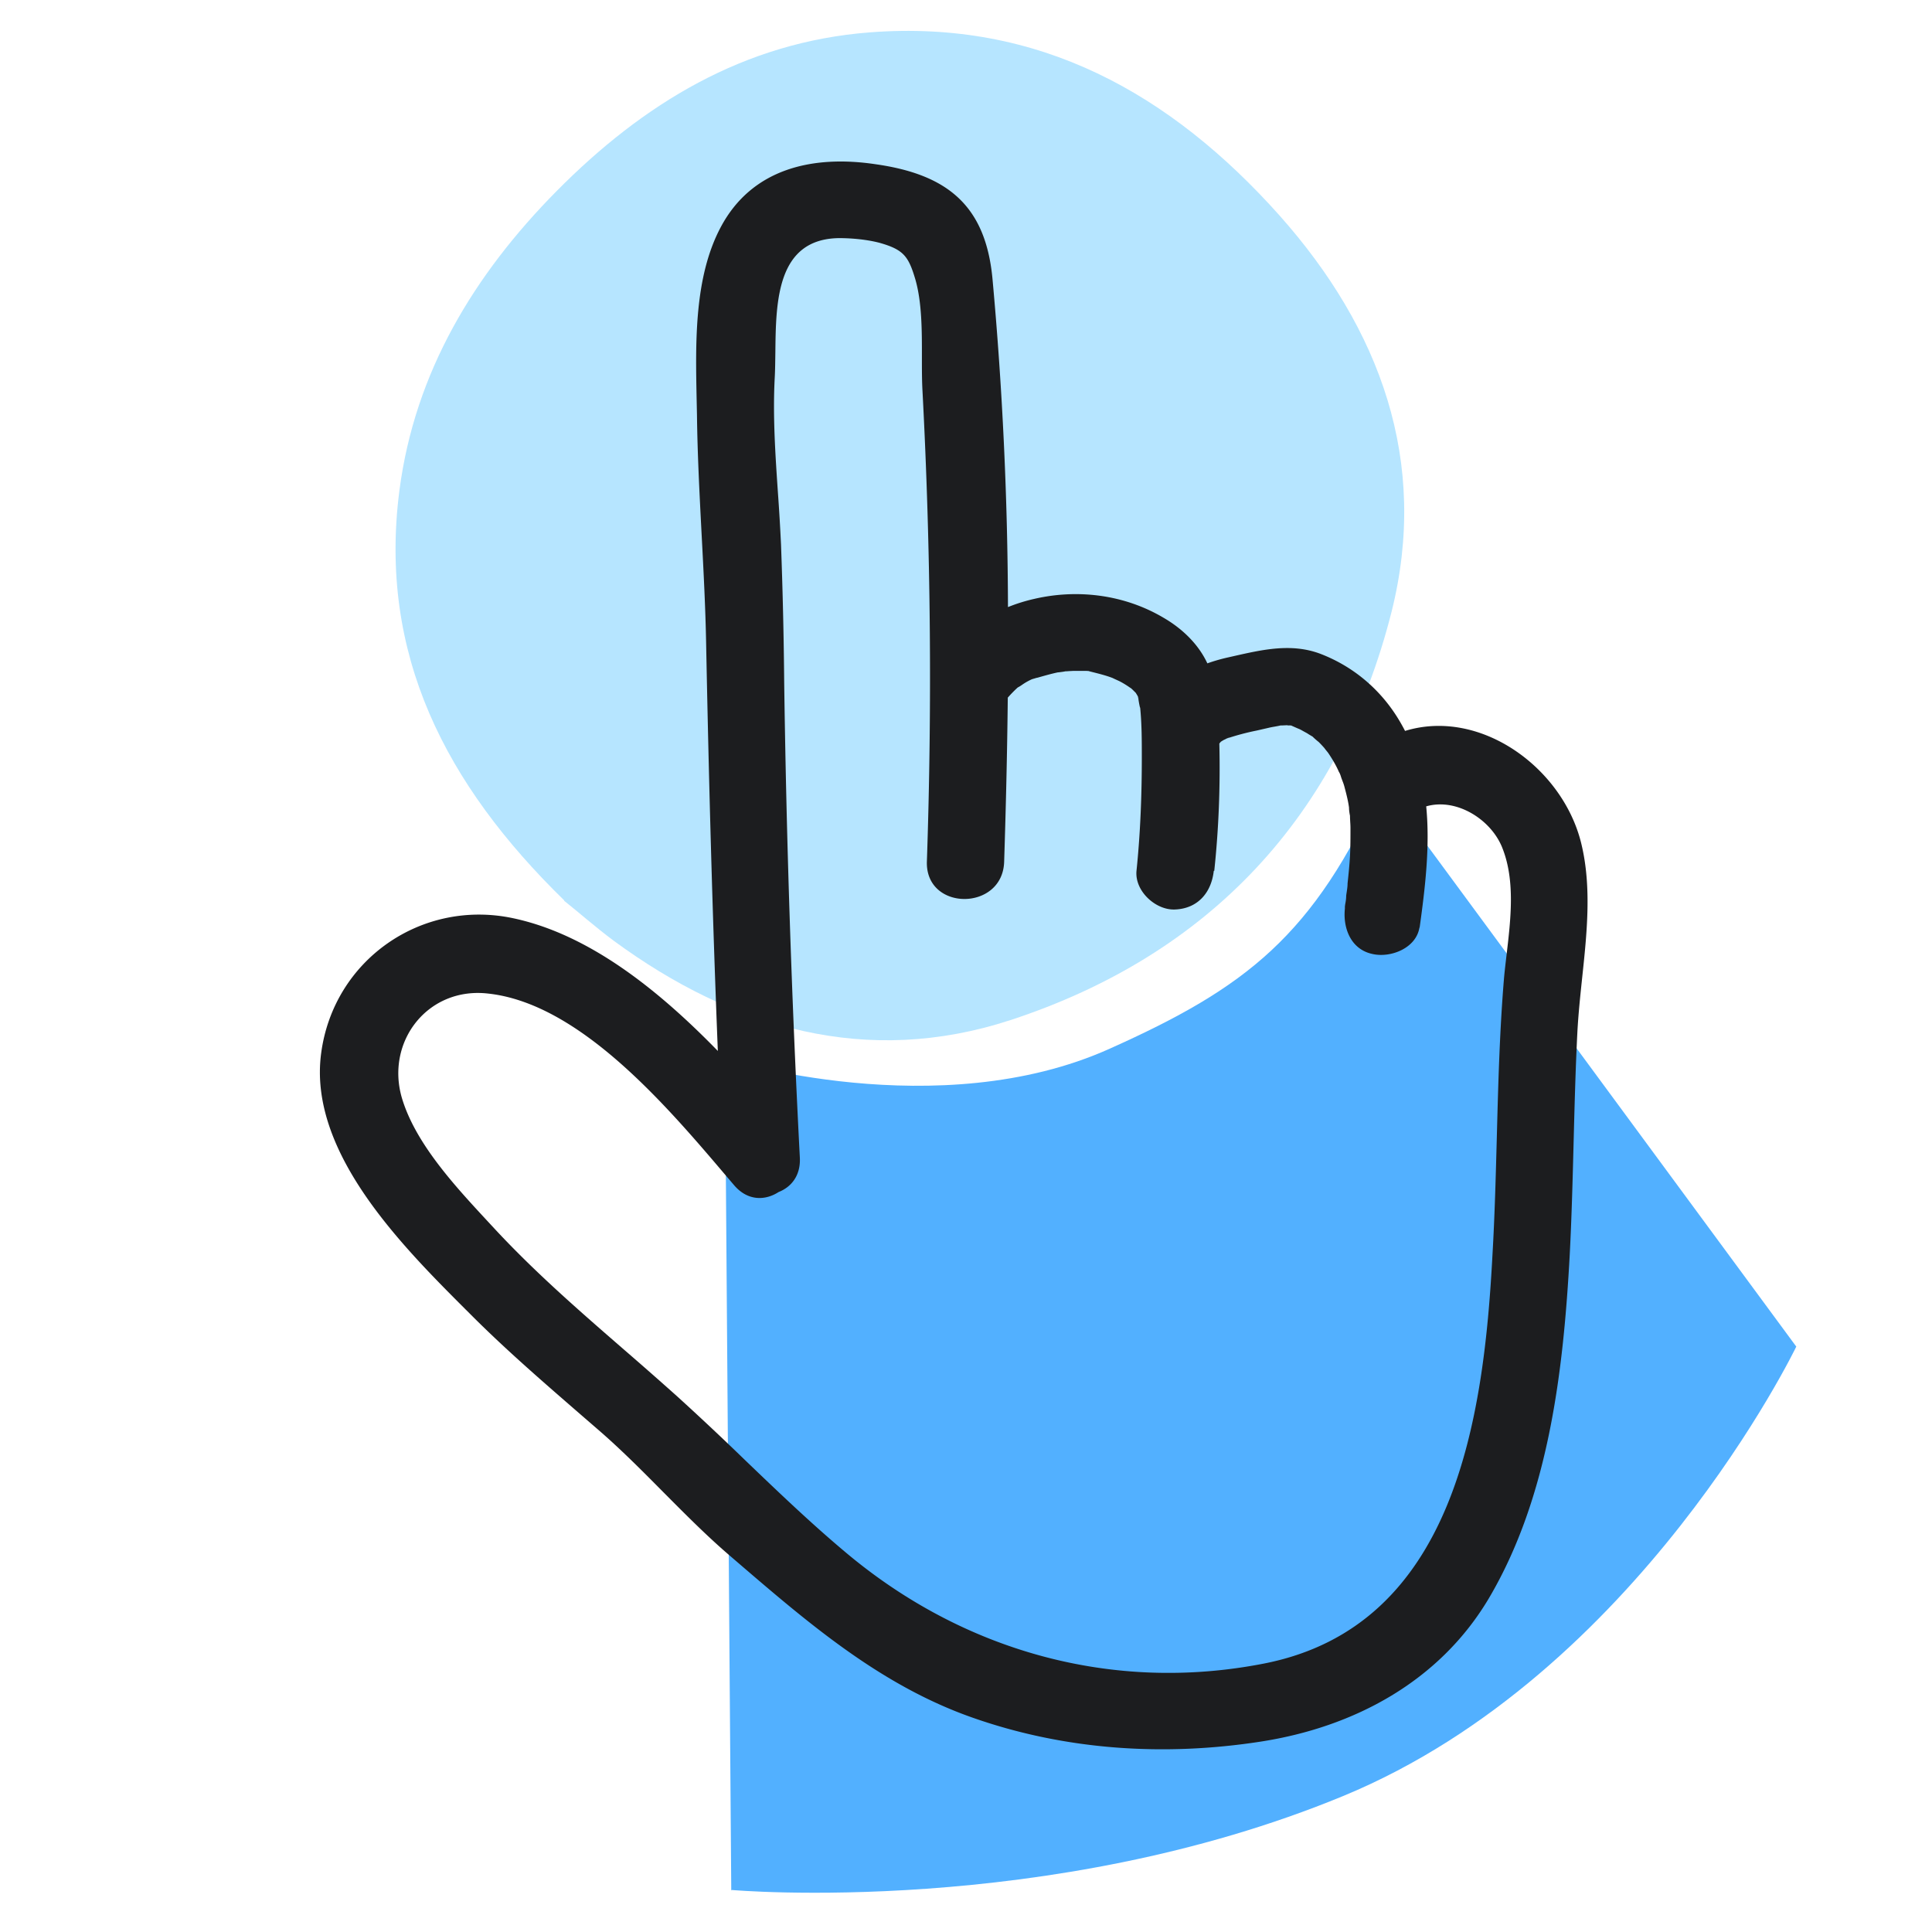 <svg xmlns="http://www.w3.org/2000/svg" width="40" height="40" fill="none" viewBox="0 0 40 40">
  <path class="display-icon__fill-2" fill="#B6E5FF" d="M11.68 18.64c-2.46-2.4-3.85-5.1-3.41-8.49.32-2.45 1.55-4.47 3.25-6.19C13.31 2.15 15.4.87 18.01.67c3.5-.27 6.23 1.27 8.48 3.79 2.09 2.35 3.1 5.1 2.32 8.21-1.07 4.22-3.77 7.1-7.89 8.45-2.97.97-5.73.18-8.21-1.64-.39-.29-.75-.61-1.03-.83v-.01Z"/>
  <path class="display-icon__fill-1" fill="#52B0FF" d="m15.14 39.14-.13-17.22s4.42 1.39 7.97-.21c2.81-1.26 4.22-2.33 5.63-5.48l8.58 11.65s-3.26 6.77-9.37 9.3c-6.12 2.53-12.67 1.95-12.67 1.95l-.01.01Z"/>
  <path class="display-icon__ink" fill="#1C1D1F" d="m23.415 14.249.003.002.002.002-.005-.004Z M20.869 12.569a77.027 77.027 0 0 0-.32-6.79c-.14-1.52-.93-2.17-2.43-2.38-1.28-.19-2.55.08-3.2 1.31-.547 1.033-.52 2.373-.496 3.55l.007.33c.01.823.053 1.646.096 2.47.04.759.08 1.519.094 2.28.055 2.813.13 5.613.242 8.42-1.217-1.25-2.657-2.415-4.242-2.749-1.89-.4-3.71.86-3.97 2.79-.278 2.043 1.667 3.987 2.996 5.317l.034.033c.735.744 1.528 1.43 2.317 2.115l.433.375c.456.398.883.829 1.31 1.26.444.446.886.893 1.36 1.3l.156.134c1.497 1.286 2.98 2.56 4.874 3.226 1.96.69 4.01.8 5.96.5 1.95-.3 3.71-1.25 4.73-2.96 1.25-2.11 1.55-4.73 1.68-7.13.04-.775.06-1.547.08-2.32.02-.772.04-1.545.08-2.32.02-.35.057-.707.095-1.067.1-.938.202-1.897-.015-2.793-.376-1.565-2.083-2.817-3.65-2.337a3.724 3.724 0 0 0-.13-.233c-.38-.63-.95-1.11-1.64-1.37-.586-.214-1.172-.082-1.758.05l-.132.03a3.681 3.681 0 0 0-.433.124c-.19-.407-.529-.725-.907-.944-.81-.48-1.78-.6-2.68-.39-.19.043-.37.1-.541.169Zm-.004 1.875a2.729 2.729 0 0 1 .17-.177l.006-.006a.454.454 0 0 0 .028-.026.786.786 0 0 0 .094-.058 1.229 1.229 0 0 1 .257-.137l-.056.026.015-.005c.023-.008.071-.026.101-.03.14-.04.28-.08.42-.11.022 0 .15-.018.156-.022.025 0 .05-.002.074-.004.04-.002.08-.005.12-.005h.24l.049.003c.013.005.033.01.061.017.147.037.293.073.432.126.005.002.04.02.075.035l.015.007.048.022c.08.04.16.09.23.14l.015.009a.739.739 0 0 1-.025-.019l.003.002a.365.365 0 0 1 .024.019l.016.01-.003-.001a.27.27 0 0 1-.01-.007c.019.016.037.034.05.047l.047.047a.295.295 0 0 0 .013.023c.02.03.04.07.05.1a.321.321 0 0 0-.024-.045l.014.045c0 .026.038.228.035.172.035.346.035.692.035 1.038 0 .79-.03 1.57-.11 2.35-.04.42.4.82.8.8.47-.02.75-.35.8-.8h.01c.093-.879.126-1.757.105-2.636l.004-.005.007-.008.02-.024.011-.007c.024-.015.057-.036.073-.04.07-.04.16-.07.04-.02a5.1 5.1 0 0 1 .62-.165l.24-.055c.04-.01.083-.018.125-.025.043-.008.086-.015.126-.025h.02l.03-.001.088-.004.021.005h.03l-.022-.004c.012 0 .02.002.022.004h.03s.27.12.14.06c.043.018.082.04.12.062l.07.038c.023.015.046.03.069.043l.05.03c.008.012.1.093.121.107a2.674 2.674 0 0 1 .122.13c.001.004.033.044.06.077l.018.023c.08.12.16.25.22.39.02.03.03.06.04.09.01.035.023.067.035.1a.98.98 0 0 1 .035.1c.04.15.08.3.1.45 0 .06.01.12.02.17 0 .045.003.088.005.13.003.043.005.085.005.13 0 .19 0 .38-.01.57-.01.19-.03.38-.05.57 0 .063-.01.127-.019.186-.004.026-.008.05-.01.074 0 .06-.01.12-.02.17l-.011.083-.001.007v.001l.002-.008.007-.026.002-.007c-.06.41.1.88.56.98.38.09.92-.12.98-.56v.03c.115-.83.22-1.692.138-2.525.632-.183 1.357.279 1.582.875.262.672.168 1.465.082 2.197-.019.161-.038.32-.052.473-.092 1.1-.121 2.203-.15 3.305-.022.812-.043 1.625-.09 2.435-.18 3.39-.78 7.68-4.72 8.46-3.15.62-6.24-.26-8.66-2.29-.727-.609-1.402-1.256-2.079-1.905a59.891 59.891 0 0 0-1.421-1.335 86.799 86.799 0 0 0-1.092-.96c-.927-.805-1.849-1.606-2.688-2.51l-.155-.167c-.675-.729-1.487-1.606-1.765-2.543-.34-1.17.54-2.3 1.78-2.16 1.895.2 3.7 2.323 4.921 3.76l.179.21c.281.328.643.319.92.14.26-.102.458-.338.44-.71a260.195 260.195 0 0 1-.324-9.828 101.4 101.4 0 0 0-.066-2.872 44.16 44.16 0 0 0-.064-1.07c-.054-.794-.108-1.587-.066-2.38.009-.162.01-.34.013-.526.011-1.047.026-2.347 1.317-2.364.27 0 .59.03.85.1.49.14.59.28.73.75.138.476.138 1.067.137 1.621 0 .248 0 .49.013.709.17 3.24.2 6.49.09 9.73-.03 1.03 1.57 1.03 1.6 0 .036-1.128.063-2.26.075-3.396Zm4.455.866-.009.008a.123.123 0 0 1 .01-.008Z"/>
</svg>
